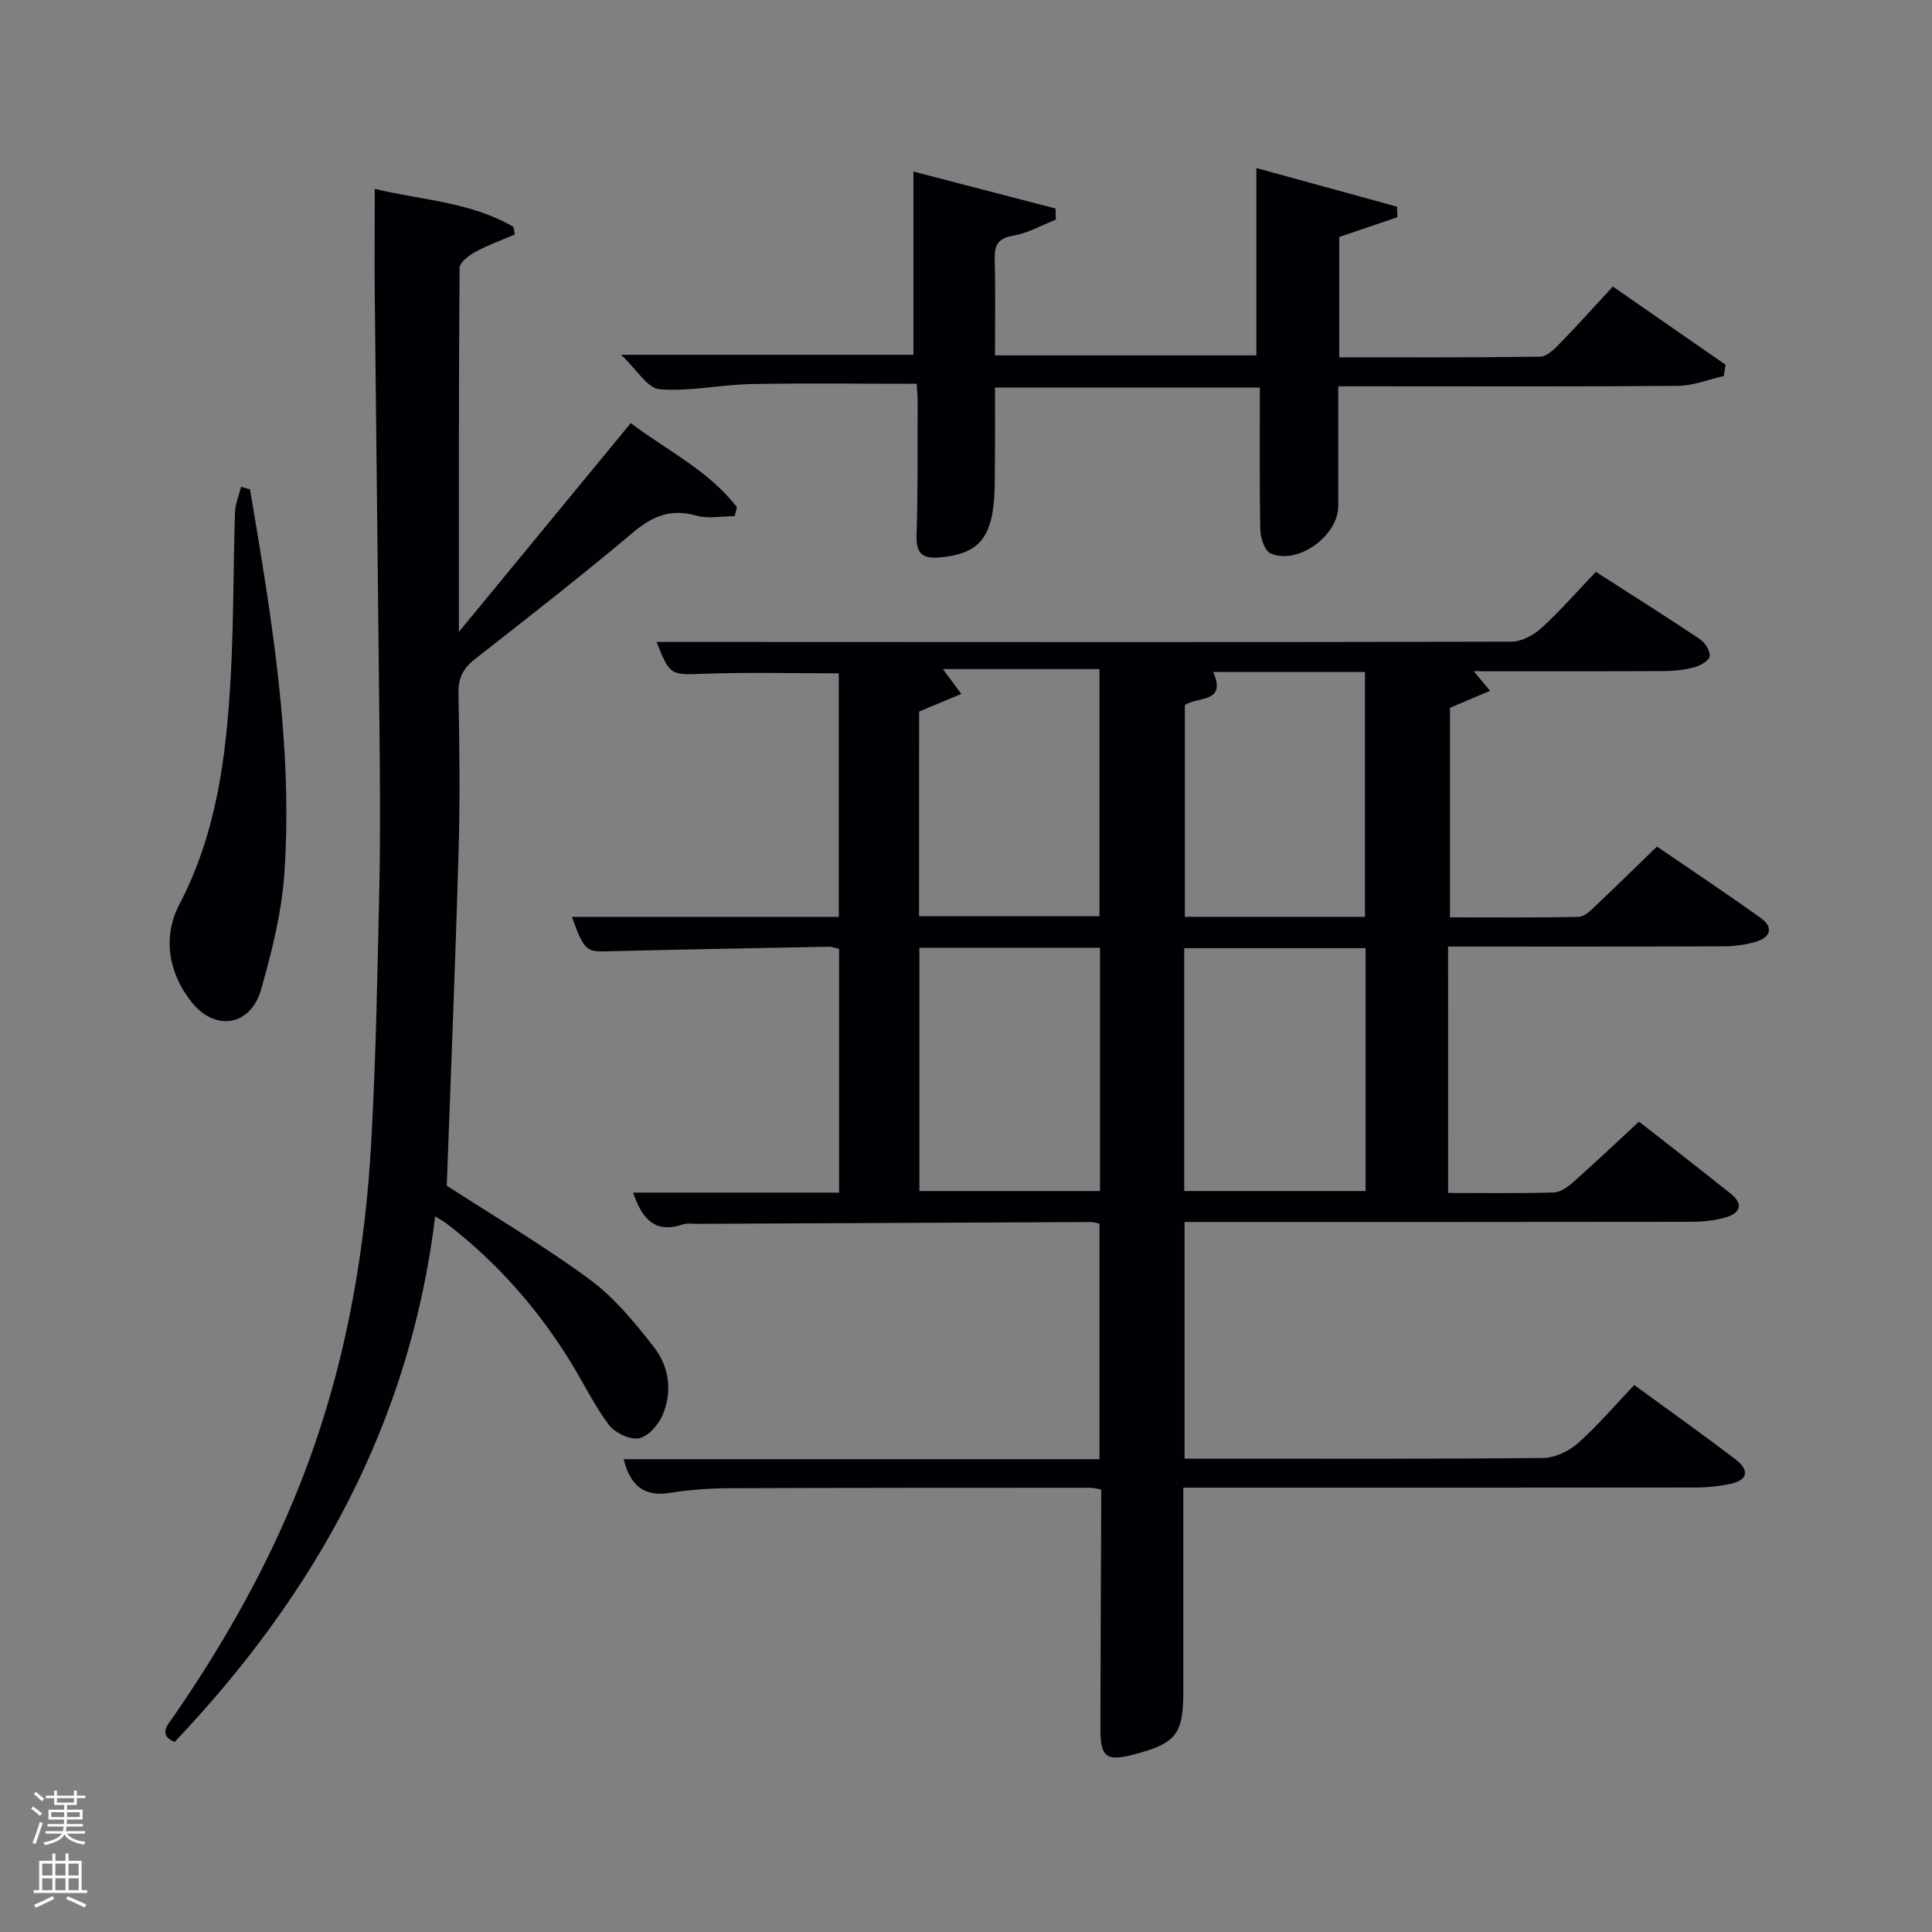 <svg enable-background="new 0 0 400 400" viewBox="0 0 400 400" xmlns="http://www.w3.org/2000/svg"><rect x="0" y="0" width="400" height="400" fill="#808080" stroke="none"/><path d="m6.44 374.46.42-.45c.65.47 1.27.95 1.85 1.44l-.45.49c-.65-.56-1.25-1.06-1.82-1.48m.93 7.33-.63-.26c.55-1.36 1.05-2.8 1.52-4.33.19.1.38.19.59.27-.46 1.29-.95 2.73-1.48 4.32m-.38-10.38.44-.42c.43.34 1.01.82 1.74 1.44l-.49.49c-.53-.51-1.09-1.01-1.69-1.51m2.5.35h1.72v-1.04h.59v1.04h3.52v-1.04h.59v1.04h1.75v.53h-1.75v1.42h-2.03v.97h3.22v2.03h-3.24c0 .35-.01.66-.03.93h3.32v.53h-3.37c-.03.27-.08.58-.15.94h3.96v.53h-3.71c.67.92 1.93 1.48 3.79 1.68-.13.24-.23.44-.29.59-2.13-.38-3.48-1.08-4.04-2.12-.43.97-1.77 1.72-4.03 2.23-.09-.19-.2-.37-.33-.55 2.1-.42 3.37-1.03 3.81-1.83h-3.36v-.53h3.58c.08-.29.13-.61.16-.94h-3.33v-.53h3.39c.02-.27.04-.58.04-.93h-3.23v-2.03h3.25v-.97h-2.07v-1.42h-1.73zm1.12 3.44v1h2.65c.01-.3.02-.44.02-.4v-.25-.35zm1.19-2h3.52v-.91h-3.52zm4.71 2h-2.63v.59c0 .15-.01.28-.01.4h2.64z" fill="#fafbfc"/><path d="m13.56 383.74h.63v1.52h2.72v6.07h1.13v.6h-11.06v-.6h1.13v-6.07h2.73v-1.52h.63v1.52h2.1v-1.52zm-2.69 8.83.38.56c-1.24.63-2.53 1.25-3.85 1.85-.1-.21-.21-.42-.34-.63 1.36-.55 2.63-1.15 3.81-1.78m-2.13-4.27h2.1v-2.45h-2.1zm0 3.04h2.1v-2.46h-2.1zm2.72-3.04h2.1v-2.45h-2.1zm0 3.04h2.1v-2.46h-2.1zm6.07 3.6c-1.41-.71-2.7-1.3-3.86-1.78l.35-.56c1.45.62 2.75 1.19 3.88 1.72zm-1.25-9.09h-2.1v2.45h2.1zm-2.09 5.49h2.1v-2.46h-2.1z" fill="#fafbfc"/><g fill="#010105"><path d="m299.82 246.99c7.55 0 14.71.12 21.86-.1 1.4-.04 2.96-1.19 4.11-2.21 4.48-3.97 8.83-8.09 13.55-12.46 5.96 4.67 12.52 9.75 19 14.93 2.78 2.22 1.86 4.08-1.12 4.92-2.2.62-4.57.89-6.87.89-33.16.05-66.32.04-99.48.04-1.79 0-3.58 0-5.62 0v49h4.71c23.16 0 46.33.09 69.49-.14 2.46-.02 5.37-1.4 7.25-3.07 4.09-3.62 7.66-7.84 11.65-12.04 7.34 5.36 14.25 10.27 20.98 15.4 2.71 2.06 2.82 4.25-1.07 5.07-2.25.48-4.6.74-6.9.75-33.49.05-66.99.03-100.48.03-1.79 0-3.58 0-5.89 0v42.28c0 8.79-1.51 10.69-10.26 12.97-5.67 1.48-6.91.56-6.9-5.32.02-15 .1-29.99.16-44.99.01-1.46 0-2.93 0-4.56-.99-.17-1.61-.36-2.23-.36-24.83.01-49.66 0-74.48.1-4.14.02-8.34.27-12.42.95-5.54.92-8.37-1.5-9.74-6.96h98.51c0-16.42 0-32.47 0-48.77-.59-.11-1.21-.33-1.82-.33-27.16.11-54.32.24-81.47.37-1 0-2.08-.18-2.98.13-5.89 1.96-8.46-1.26-10.28-6.59h42.64c0-16.97 0-33.56 0-50.46-.63-.14-1.4-.46-2.16-.45-15.48.29-30.95.58-46.42.96-3.7.09-4.37-.47-6.72-7.14h55.24c0-16.87 0-33.59 0-50.42-9.2 0-18.31-.24-27.4.07-7.49.26-7.48.55-10.33-6.57h17.02c53.32.02 106.65.08 159.97-.06 2.11-.01 4.62-1.36 6.25-2.85 3.9-3.56 7.39-7.58 11.23-11.61 7.38 4.74 14.54 9.24 21.56 13.95 1.06.71 2.19 2.5 2 3.56-.17.95-2.01 1.95-3.29 2.29-2.06.54-4.25.74-6.39.75-12.83.06-25.65.03-39.16.03 1.17 1.4 2 2.39 3.39 4.05-3 1.27-5.52 2.35-8.31 3.53v43.38c8.88 0 17.79.09 26.7-.11 1.22-.03 2.52-1.42 3.57-2.4 4.12-3.88 8.15-7.85 12.58-12.15 6.96 4.76 14.27 9.63 21.43 14.73 2.73 1.95 2.19 4.05-.94 4.98-2.19.65-4.56.94-6.86.95-18.82.07-37.64.04-56.87.04.01 17 .01 33.71.01 51.02zm-109.47-50.77v50.38h37.39c0-16.98 0-33.57 0-50.38-12.52 0-24.78 0-37.39 0zm54.83 50.37h37.55c0-16.99 0-33.58 0-50.28-12.65 0-25.02 0-37.55 0zm-54.9-56.89h37.35c0-17.32 0-34.34 0-51.17-11.13 0-21.87 0-32.41 0 1.37 1.85 2.59 3.5 3.81 5.14-2.73 1.14-5.46 2.28-8.74 3.65-.01 13.38-.01 27.63-.01 42.38zm92.32.12c0-17.24 0-33.94 0-50.7-10.7 0-21 0-31.44 0 2.94 6.54-3.36 5.02-5.85 6.89v43.81z"/><path d="m90.1 251.83c-5.21 42.96-24.91 78.22-53.95 108.83-3.55-1.52-1.34-3.65.01-5.61 11.93-17.34 21.95-35.66 28.87-55.62 7.08-20.4 10.63-41.48 11.83-62.93.98-17.59 1.29-35.22 1.68-52.84.23-10.79.13-21.58.03-32.37-.29-29.63-.67-59.26-.97-88.89-.08-7.62-.01-15.24-.01-23.3 9.48 2.32 19.77 2.66 28.72 7.87.09.52.19 1.05.28 1.57-2.74 1.18-5.57 2.2-8.19 3.62-1.33.73-3.24 2.17-3.25 3.3-.19 24.61-.14 49.23-.14 75.36 12.31-14.96 23.74-28.84 35.58-43.22 7.44 5.63 16.12 9.78 21.99 17.42-.16.62-.32 1.23-.48 1.85-2.66 0-5.48.58-7.94-.12-5.25-1.48-9.05.08-13.11 3.5-10.69 9-21.72 17.61-32.73 26.22-2.47 1.93-3.46 3.95-3.4 7.12.21 10.82.34 21.66.03 32.48-.66 23.24-1.62 46.46-2.45 69.42 9.66 6.25 19.97 12.33 29.57 19.39 5.12 3.76 9.35 8.94 13.31 14.01 3.18 4.07 3.89 9.27 1.77 14.16-.87 2-3.01 4.42-4.9 4.74-1.91.32-4.96-1.16-6.21-2.82-3.07-4.1-5.31-8.81-8.02-13.18-6.72-10.86-15.04-20.31-25.15-28.15-.61-.52-1.31-.89-2.77-1.81z"/><path d="m260.84 80.25c-18.25 0-36.18 0-54.84 0 0 5.24.04 10.5-.02 15.76-.03 3.15.05 6.34-.39 9.45-.95 6.74-4.06 9.3-10.85 9.93-3.6.34-5.11-.61-4.98-4.56.3-9.16.19-18.33.23-27.49 0-1.15-.11-2.3-.2-3.88-11.53 0-22.96-.16-34.38.06-6.3.13-12.64 1.58-18.85 1.07-2.5-.2-4.7-4.06-7.96-7.13h60.52c0-12.41 0-24.79 0-37.94 9.39 2.44 19.4 5.04 29.42 7.65.02.77.04 1.53.06 2.3-2.93 1.15-5.77 2.81-8.81 3.32-3.3.56-3.93 2.06-3.85 5.01.18 6.47.06 12.95.06 19.78h54.12c0-12.83 0-25.52 0-38.79 9.4 2.58 19.26 5.29 29.12 8 .02.73.05 1.45.07 2.18-3.91 1.33-7.82 2.67-12.04 4.1v24.9c14.01 0 27.8.07 41.59-.12 1.34-.02 2.86-1.48 3.96-2.6 3.69-3.79 7.22-7.74 11.1-11.93 7.96 5.53 15.65 10.86 23.34 16.19-.13.78-.25 1.57-.38 2.35-3.15.71-6.3 2-9.46 2.03-21.5.18-42.99.09-64.49.09-1.8 0-3.6 0-5.86 0 0 8.54-.01 16.65 0 24.76.01 6.16-8.31 12.26-13.97 9.86-1.21-.51-2.12-3.12-2.16-4.78-.2-9.76-.1-19.54-.1-29.57z"/><path d="m51.77 101.32c4.4 26.21 8.87 52.46 7.13 79.18-.53 8.19-2.58 16.39-4.83 24.33-2.16 7.62-9.52 8.83-14.44 2.6-4.8-6.07-5.98-13.52-2.5-20.17 7.8-14.91 9.74-30.93 10.64-47.22.62-11.29.52-22.61.88-33.92.06-1.78.82-3.55 1.26-5.32.61.17 1.23.34 1.86.52z"/></g></svg>